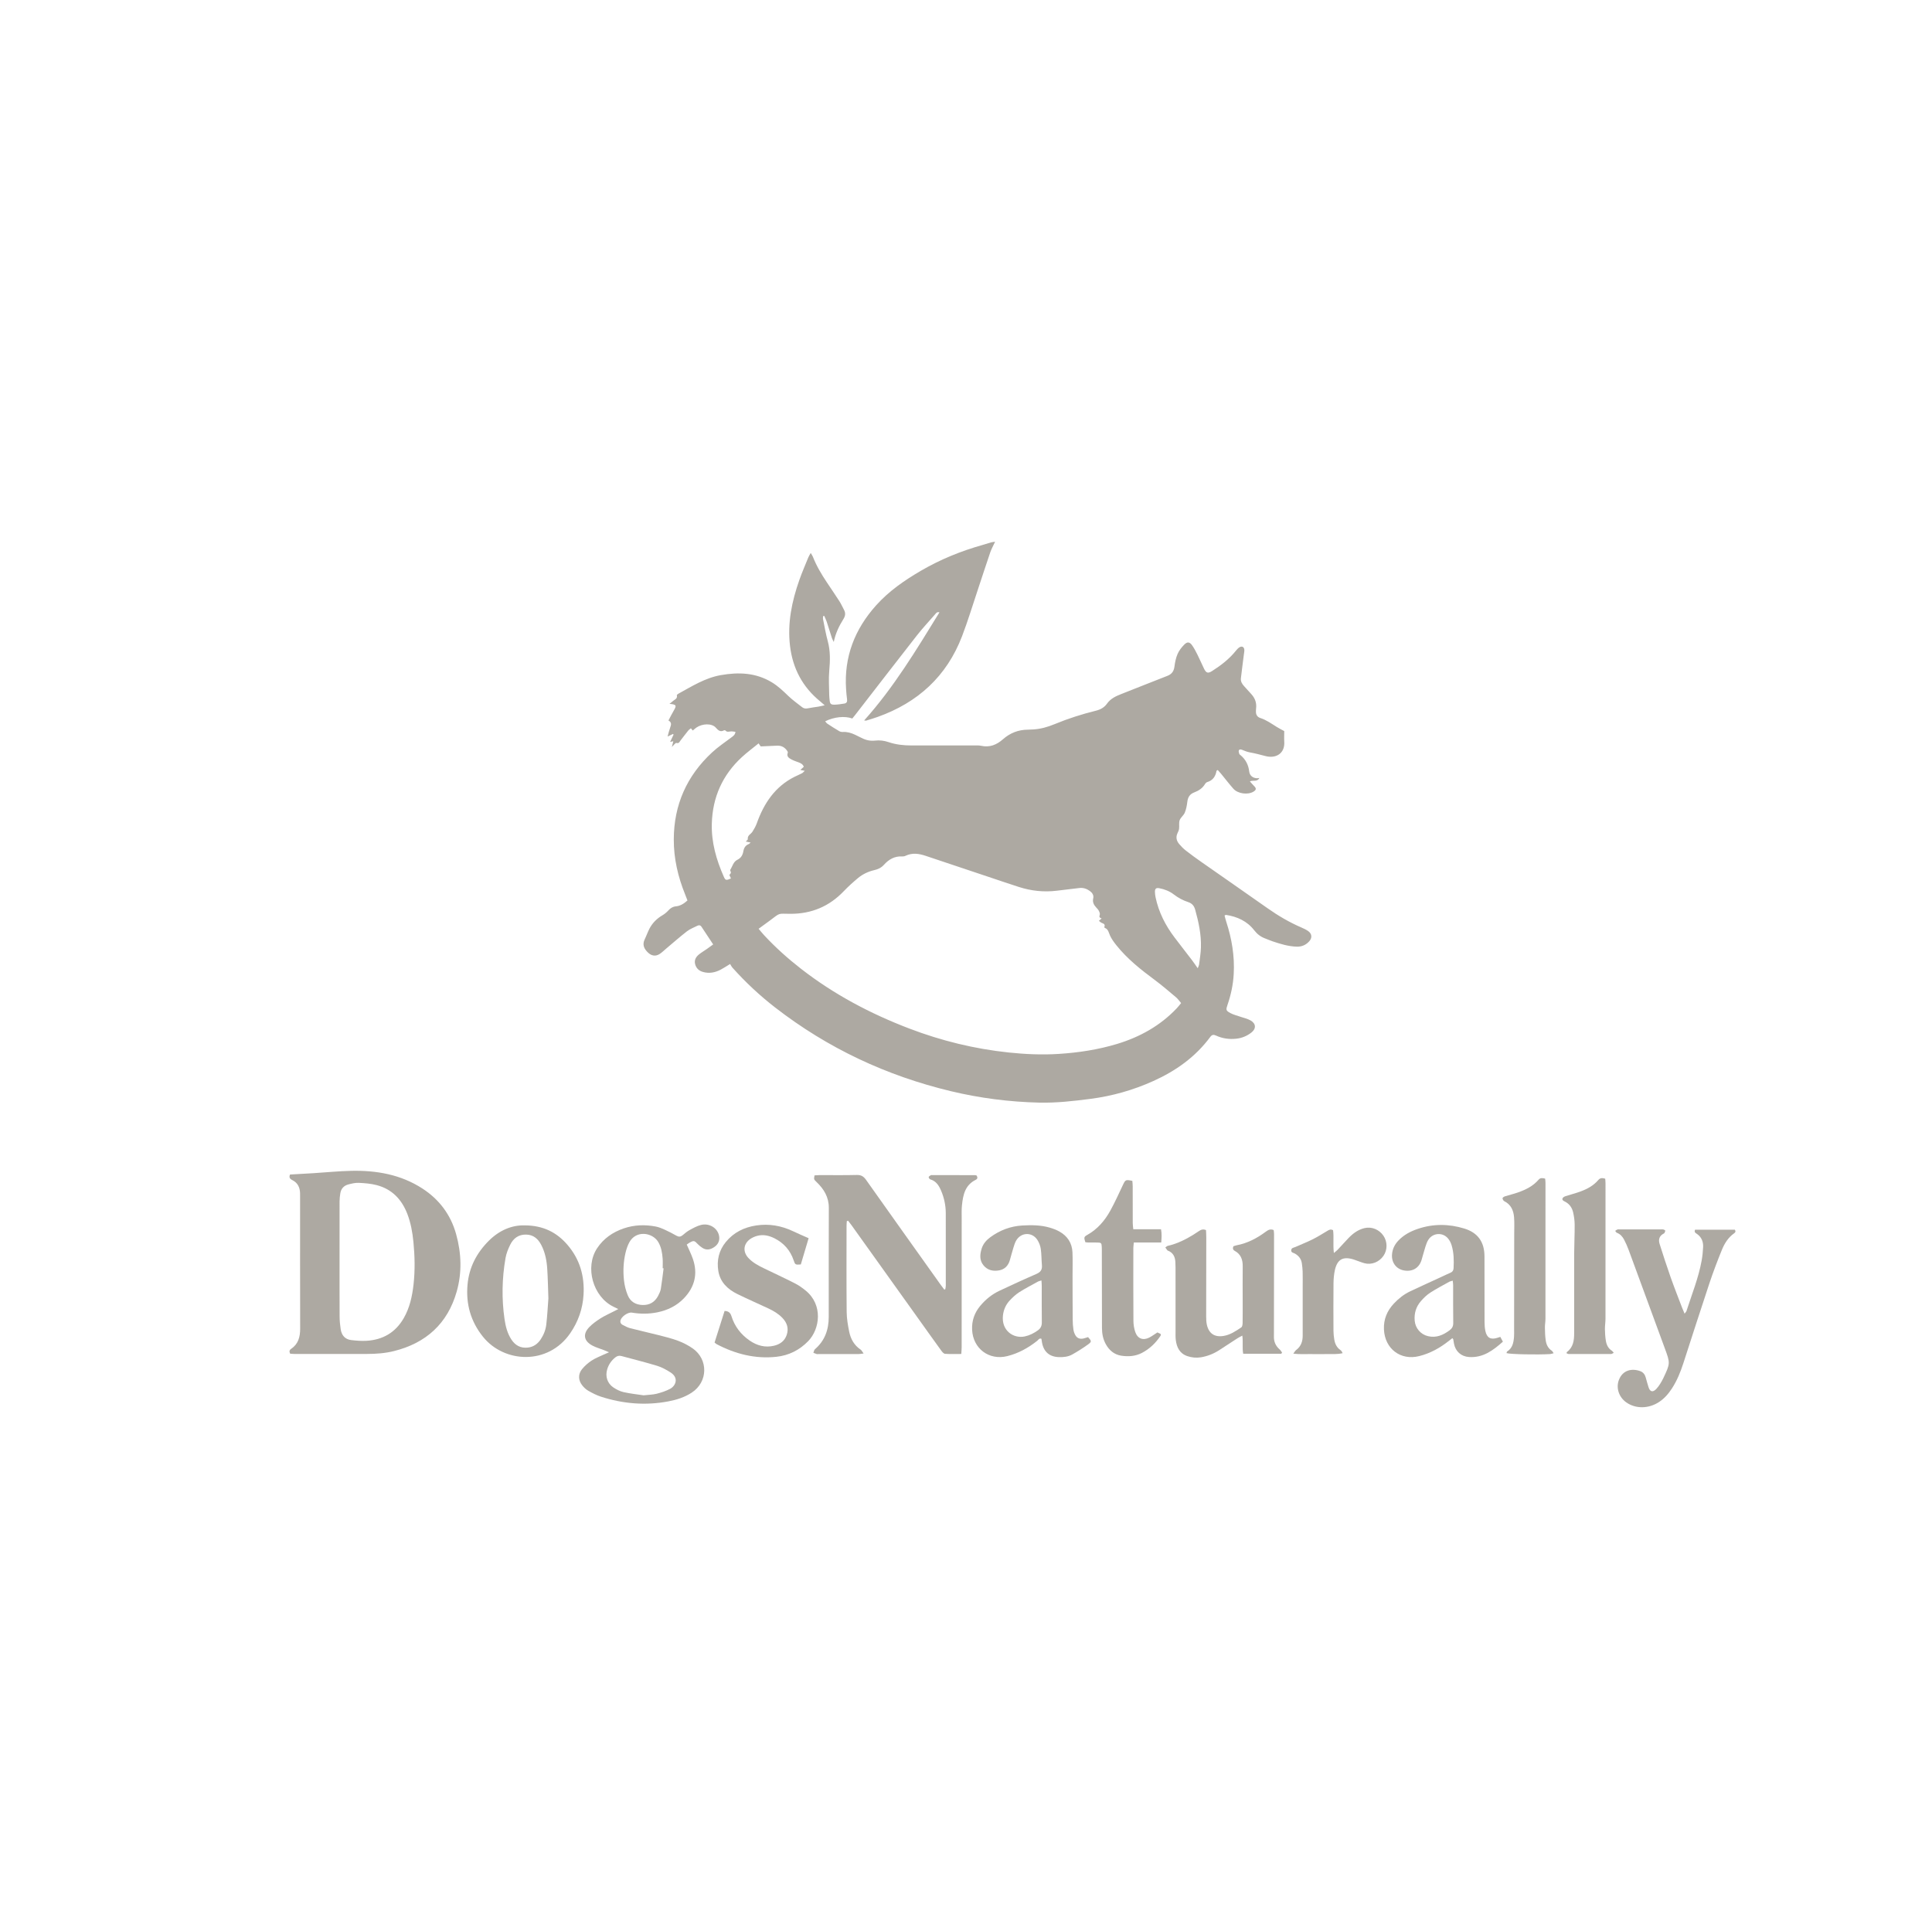 <?xml version="1.0" encoding="utf-8"?>
<!-- Generator: Adobe Illustrator 16.0.0, SVG Export Plug-In . SVG Version: 6.00 Build 0)  -->
<!DOCTYPE svg PUBLIC "-//W3C//DTD SVG 1.1//EN" "http://www.w3.org/Graphics/SVG/1.1/DTD/svg11.dtd">
<svg version="1.1" id="Layer_1" xmlns="http://www.w3.org/2000/svg" xmlns:xlink="http://www.w3.org/1999/xlink" x="0px" y="0px"
	 width="240px" height="239px" viewBox="0 0 240 239" enable-background="new 0 0 240 239" xml:space="preserve">
<g>
	<path fill="#ADA9A2" d="M36.029,145.924c0.997-0.058,1.956-0.107,2.915-0.167c1.56-0.1,3.12-0.256,4.68-0.292
		c3.141-0.069,6.154,0.453,8.848,2.198c2.104,1.365,3.52,3.257,4.192,5.679c0.658,2.365,0.739,4.771,0.067,7.132
		c-1.131,3.974-3.81,6.396-7.798,7.386c-1.093,0.273-2.216,0.354-3.341,0.355c-3.008,0.007-6.018,0.003-9.026,0.001
		c-0.176,0-0.355-0.018-0.516-0.028c-0.142-0.261-0.106-0.454,0.112-0.602c0.894-0.604,1.126-1.482,1.124-2.51
		c-0.016-5.456-0.008-10.911-0.008-16.367c0-0.162,0.002-0.321-0.003-0.481c-0.023-0.716-0.307-1.289-0.966-1.613
		C36,146.462,35.879,146.277,36.029,145.924z M42.181,156.479c0,2.366-0.006,4.734,0.007,7.101c0.002,0.52,0.056,1.042,0.132,1.556
		c0.111,0.753,0.529,1.266,1.311,1.357c0.613,0.072,1.239,0.122,1.855,0.091c2.05-0.108,3.638-1.018,4.671-2.822
		c0.743-1.296,1.051-2.72,1.215-4.187c0.196-1.762,0.156-3.525-0.016-5.285c-0.117-1.179-0.324-2.345-0.75-3.458
		c-0.697-1.814-1.914-3.104-3.833-3.596c-0.712-0.184-1.462-0.243-2.198-0.278c-0.43-0.022-0.876,0.087-1.301,0.196
		c-0.55,0.143-0.901,0.518-0.996,1.086c-0.056,0.336-0.095,0.677-0.096,1.017C42.178,151.664,42.181,154.072,42.181,156.479z"/>
	<path fill="#ADA9A2" d="M105.195,151.721c-0.011,0.192-0.033,0.384-0.033,0.576c-0.002,3.57-0.021,7.144,0.015,10.714
		c0.008,0.813,0.151,1.637,0.312,2.438c0.185,0.907,0.617,1.688,1.419,2.228c0.128,0.084,0.201,0.253,0.373,0.482
		c-0.303,0.033-0.472,0.072-0.639,0.072c-1.688,0.006-3.372,0.003-5.057,0.003c-0.041,0-0.084,0.011-0.123-0.003
		c-0.141-0.047-0.281-0.102-0.422-0.153c0.064-0.154,0.086-0.357,0.2-0.454c1.231-1.062,1.708-2.436,1.708-4.014
		c0.002-4.517-0.008-9.031,0.011-13.547c0.005-1.331-0.61-2.334-1.527-3.21c-0.345-0.329-0.337-0.335-0.249-0.823
		c0.198-0.012,0.416-0.031,0.632-0.034c1.544-0.002,3.09,0.025,4.634-0.016c0.529-0.012,0.833,0.183,1.13,0.599
		c3.069,4.34,6.158,8.668,9.242,12.998c0.156,0.22,0.322,0.432,0.483,0.646c0.041-0.016,0.082-0.028,0.121-0.044
		c0.024-0.146,0.065-0.295,0.065-0.443c0.003-3.007,0.008-6.02-0.002-9.029c-0.006-0.973-0.209-1.911-0.594-2.806
		c-0.27-0.626-0.619-1.17-1.333-1.374c-0.091-0.029-0.212-0.204-0.196-0.291c0.016-0.09,0.175-0.162,0.279-0.232
		c0.027-0.02,0.075-0.009,0.117-0.009c1.783,0.002,3.57,0.005,5.356,0.009c0.059,0,0.117,0.023,0.198,0.041
		c0.125,0.206,0.163,0.406-0.107,0.538c-1.324,0.648-1.579,1.884-1.71,3.169c-0.058,0.537-0.033,1.083-0.033,1.623
		c-0.002,5.339-0.001,10.676-0.004,16.014c0,0.254-0.028,0.508-0.047,0.831c-0.707,0-1.364,0.028-2.019-0.02
		c-0.168-0.012-0.354-0.238-0.476-0.408c-1.025-1.412-2.036-2.835-3.05-4.255c-2.698-3.771-5.391-7.541-8.088-11.312
		c-0.138-0.19-0.285-0.372-0.43-0.561C105.302,151.688,105.25,151.705,105.195,151.721z"/>
	<path fill="#ADA9A2" d="M76.805,162.641c-0.252-0.123-0.427-0.209-0.602-0.295c-2.548-1.241-3.581-4.908-2.029-7.261
		c0.804-1.218,1.95-2.003,3.317-2.47c1.304-0.44,2.639-0.487,3.979-0.227c0.388,0.075,0.765,0.237,1.13,0.401
		c0.489,0.225,0.973,0.475,1.442,0.743c0.287,0.162,0.511,0.139,0.761-0.071c0.273-0.233,0.555-0.471,0.869-0.641
		c0.454-0.247,0.921-0.51,1.415-0.632c1.047-0.26,2.074,0.405,2.244,1.378c0.099,0.575-0.12,1.033-0.583,1.357
		c-0.474,0.331-0.988,0.455-1.514,0.1c-0.197-0.135-0.394-0.282-0.556-0.456c-0.415-0.442-0.49-0.469-1.018-0.177
		c-0.117,0.066-0.224,0.151-0.348,0.237c0.265,0.611,0.554,1.184,0.763,1.786c0.633,1.846,0.227,3.481-1.108,4.88
		c-0.899,0.941-2.031,1.491-3.3,1.75c-1.05,0.214-2.109,0.218-3.168,0.039c-0.485-0.081-1.312,0.487-1.419,0.973
		c-0.057,0.257,0.056,0.443,0.267,0.55c0.302,0.157,0.607,0.325,0.931,0.41c1.164,0.302,2.34,0.558,3.503,0.855
		c0.834,0.214,1.677,0.417,2.479,0.72c0.632,0.237,1.25,0.561,1.803,0.946c1.927,1.356,1.906,4.149-0.131,5.484
		c-0.895,0.586-1.88,0.895-2.91,1.089c-2.839,0.539-5.633,0.299-8.371-0.585c-0.548-0.178-1.072-0.451-1.574-0.736
		c-0.288-0.164-0.547-0.413-0.755-0.677c-0.492-0.623-0.524-1.378-0.026-1.998c0.333-0.414,0.753-0.779,1.197-1.073
		c0.464-0.307,0.999-0.505,1.507-0.748c0.173-0.082,0.352-0.152,0.655-0.284c-0.299-0.127-0.471-0.206-0.645-0.273
		c-0.468-0.183-0.957-0.315-1.397-0.548c-1.099-0.568-1.253-1.45-0.391-2.327c0.403-0.411,0.886-0.753,1.373-1.065
		c0.506-0.319,1.062-0.563,1.594-0.84C76.373,162.867,76.546,162.776,76.805,162.641z M82.436,157.58
		c-0.039-0.004-0.075-0.007-0.114-0.012c0-0.399,0.025-0.804-0.006-1.2c-0.055-0.72-0.169-1.427-0.552-2.068
		c-0.696-1.169-2.77-1.525-3.611,0.092c-0.198,0.386-0.343,0.812-0.444,1.237c-0.266,1.119-0.319,2.265-0.201,3.402
		c0.066,0.646,0.23,1.307,0.478,1.905c0.323,0.786,0.985,1.18,1.852,1.199c0.868,0.02,1.502-0.365,1.907-1.12
		c0.149-0.279,0.292-0.581,0.346-0.89C82.229,159.281,82.323,158.429,82.436,157.58z M79.951,173.356
		c0.628-0.071,1.136-0.075,1.617-0.195c0.575-0.146,1.156-0.334,1.679-0.613c0.706-0.378,1.095-1.366,0.06-2.029
		c-0.519-0.331-1.074-0.643-1.658-0.823c-1.472-0.449-2.966-0.816-4.45-1.221c-0.298-0.082-0.549-0.008-0.782,0.184
		c-0.479,0.39-0.815,0.882-0.99,1.473c-0.256,0.856,0.011,1.726,0.749,2.232c0.389,0.263,0.84,0.495,1.294,0.597
		C78.323,173.151,79.201,173.241,79.951,173.356z"/>
	<path fill="#ADA9A2" d="M186.375,166.095c0.114,0.214,0.206,0.383,0.32,0.596c-1.226,1.093-2.478,2.026-4.217,1.906
		c-0.973-0.067-1.68-0.701-1.86-1.668c-0.033-0.177-0.057-0.355-0.09-0.533c-0.008-0.032-0.048-0.061-0.11-0.142
		c-0.133,0.101-0.269,0.199-0.398,0.307c-1.108,0.889-2.329,1.572-3.711,1.92c-2.33,0.589-4.282-0.911-4.39-3.308
		c-0.056-1.268,0.389-2.314,1.233-3.219c0.582-0.617,1.24-1.146,2.01-1.51c1.287-0.61,2.586-1.197,3.878-1.794
		c0.38-0.178,0.76-0.36,1.148-0.527c0.251-0.106,0.367-0.289,0.381-0.555c0.049-0.968,0.037-1.929-0.246-2.864
		c-0.09-0.298-0.246-0.603-0.446-0.84c-0.659-0.783-1.865-0.709-2.428,0.144c-0.174,0.264-0.281,0.577-0.377,0.879
		c-0.18,0.553-0.315,1.119-0.487,1.675c-0.304,0.977-1.122,1.459-2.154,1.283c-0.955-0.162-1.564-0.936-1.513-1.94
		c0.039-0.688,0.318-1.275,0.793-1.774c0.666-0.705,1.501-1.144,2.399-1.45c1.919-0.653,3.867-0.638,5.795-0.045
		c1.697,0.521,2.501,1.684,2.503,3.468c0.006,2.708-0.002,5.416,0.008,8.126c0,0.378,0.025,0.766,0.104,1.135
		c0.187,0.859,0.666,1.113,1.499,0.845C186.111,166.18,186.203,166.149,186.375,166.095z M180.465,159.112
		c-0.185,0.057-0.323,0.076-0.44,0.141c-0.787,0.438-1.588,0.855-2.345,1.344c-0.433,0.279-0.816,0.651-1.157,1.04
		c-0.608,0.693-0.867,1.521-0.785,2.45c0.082,0.932,0.738,1.701,1.646,1.918c1.03,0.245,1.883-0.129,2.687-0.726
		c0.312-0.235,0.461-0.5,0.456-0.911c-0.025-1.564-0.008-3.128-0.013-4.693C180.513,159.503,180.484,159.331,180.465,159.112z"/>
	<path fill="#ADA9A2" d="M159.164,168.192c-1.558,0-3.114,0-4.729,0c-0.14-0.716,0.005-1.44-0.109-2.253
		c-0.237,0.128-0.427,0.215-0.599,0.326c-0.758,0.49-1.512,0.989-2.269,1.479c-0.698,0.448-1.45,0.754-2.28,0.89
		c-0.574,0.094-1.122,0.033-1.658-0.14c-0.966-0.317-1.346-1.084-1.46-2.018c-0.045-0.357-0.028-0.721-0.028-1.082
		c-0.002-2.63-0.002-5.259-0.002-7.889c0-0.24-0.008-0.48-0.022-0.723c-0.035-0.651-0.292-1.159-0.938-1.408
		c-0.02-0.007-0.042-0.014-0.052-0.027c-0.086-0.122-0.171-0.239-0.256-0.359c0.106-0.074,0.206-0.185,0.32-0.208
		c0.854-0.186,1.644-0.528,2.405-0.937c0.492-0.266,0.971-0.563,1.432-0.882c0.269-0.185,0.524-0.284,0.896-0.133
		c0.014,0.291,0.034,0.605,0.033,0.918c-0.003,3.271-0.012,6.544-0.012,9.816c0,0.339,0.012,0.687,0.083,1.015
		c0.245,1.101,0.96,1.583,2.076,1.401c0.835-0.137,1.524-0.604,2.204-1.063c0.122-0.082,0.16-0.354,0.164-0.537
		c0.016-0.922,0.008-1.847,0.008-2.769c0-1.426-0.015-2.852,0.005-4.274c0.011-0.829-0.227-1.505-0.983-1.921
		c-0.245-0.134-0.276-0.312-0.177-0.577c0.125-0.038,0.254-0.091,0.389-0.118c1.351-0.253,2.532-0.873,3.625-1.683
		c0.284-0.208,0.563-0.392,0.993-0.21c0.015,0.142,0.045,0.313,0.045,0.486c-0.003,4.094-0.008,8.189-0.014,12.283
		c0,0.14,0.003,0.281-0.002,0.421c-0.025,0.665,0.214,1.21,0.72,1.647c0.119,0.103,0.195,0.254,0.294,0.383
		C159.234,168.098,159.199,168.147,159.164,168.192z"/>
	<path fill="#ADA9A2" d="M135.163,166.125c0.441,0.492,0.469,0.568-0.003,0.91c-0.631,0.456-1.292,0.873-1.972,1.254
		c-0.495,0.276-1.063,0.337-1.633,0.321c-1.181-0.031-1.907-0.655-2.114-1.82c-0.027-0.154-0.047-0.312-0.072-0.461
		c-0.281-0.101-0.374,0.135-0.518,0.249c-1.111,0.882-2.33,1.56-3.714,1.906c-2.279,0.57-4.271-0.938-4.379-3.275
		c-0.049-1.116,0.29-2.094,0.994-2.948c0.673-0.814,1.483-1.47,2.443-1.915c1.508-0.702,3.015-1.408,4.541-2.065
		c0.529-0.225,0.745-0.535,0.694-1.093c-0.061-0.679-0.045-1.364-0.142-2.034c-0.058-0.384-0.213-0.784-0.424-1.111
		c-0.655-1.007-2.03-0.954-2.633,0.086c-0.156,0.274-0.251,0.587-0.345,0.894c-0.161,0.517-0.294,1.039-0.445,1.56
		c-0.198,0.673-0.636,1.124-1.328,1.25c-0.753,0.136-1.452-0.016-1.956-0.646c-0.503-0.63-0.43-1.352-0.211-2.062
		c0.183-0.595,0.583-1.05,1.078-1.413c1.177-0.862,2.491-1.365,3.951-1.453c1.144-0.066,2.289-0.064,3.401,0.256
		c0.421,0.121,0.844,0.279,1.223,0.49c1.002,0.556,1.571,1.427,1.626,2.575c0.043,0.96,0.008,1.924,0.011,2.888
		c0.005,1.824,0.003,3.649,0.019,5.478c0.001,0.417,0.028,0.843,0.091,1.256c0.038,0.252,0.133,0.509,0.264,0.724
		c0.229,0.37,0.604,0.475,1.051,0.352C134.833,166.227,135.004,166.174,135.163,166.125z M129.373,159.085
		c-0.206,0.064-0.327,0.082-0.425,0.137c-0.788,0.437-1.591,0.85-2.352,1.335c-0.432,0.279-0.817,0.645-1.172,1.023
		c-0.475,0.51-0.751,1.138-0.833,1.834c-0.22,1.899,1.303,2.922,2.703,2.627c0.607-0.128,1.124-0.397,1.622-0.748
		c0.359-0.252,0.51-0.563,0.503-1.015c-0.023-1.502-0.006-3.009-0.01-4.512C129.41,159.571,129.389,159.373,129.373,159.085z"/>
	<path fill="#ADA9A2" d="M65.165,152.241c2.312,0.007,3.991,0.864,5.331,2.424c1.531,1.784,2.132,3.878,1.994,6.196
		c-0.103,1.741-0.657,3.328-1.648,4.773c-2.743,4.008-8.216,3.74-10.862,0.425c-1.52-1.906-2.117-4.058-1.9-6.465
		c0.194-2.157,1.143-3.949,2.657-5.455C62.019,152.866,63.564,152.199,65.165,152.241z M68.123,161.316
		c-0.046-1.261-0.063-2.444-0.14-3.625c-0.065-1.045-0.253-2.074-0.747-3.019c-0.394-0.753-0.963-1.27-1.879-1.285
		c-0.935-0.019-1.577,0.456-1.968,1.244c-0.266,0.531-0.496,1.109-0.595,1.692c-0.433,2.506-0.483,5.032-0.122,7.551
		c0.13,0.896,0.348,1.775,0.854,2.548c0.48,0.737,1.152,1.1,2.041,1.003c0.707-0.078,1.229-0.456,1.613-1.039
		c0.372-0.562,0.611-1.187,0.685-1.847C67.99,163.446,68.045,162.341,68.123,161.316z"/>
	<path fill="#ADA9A2" d="M210.563,152.78c1.656,0,3.312,0,4.947,0c0.131,0.206,0.073,0.333-0.081,0.44
		c-0.735,0.517-1.197,1.252-1.525,2.053c-0.559,1.37-1.085,2.758-1.555,4.164c-1.103,3.31-2.164,6.63-3.241,9.947
		c-0.354,1.09-0.784,2.146-1.411,3.115c-0.431,0.662-0.938,1.253-1.605,1.688c-1.297,0.853-2.911,0.865-4.074,0.043
		c-0.897-0.634-1.291-1.77-0.921-2.761c0.467-1.253,1.61-1.497,2.656-1.118c0.361,0.13,0.583,0.413,0.685,0.787
		c0.112,0.405,0.221,0.812,0.35,1.213c0.188,0.584,0.532,0.662,0.962,0.216c0.18-0.188,0.333-0.403,0.473-0.623
		c0.15-0.234,0.286-0.482,0.409-0.736c0.864-1.834,0.861-1.834,0.159-3.741c-1.494-4.063-2.982-8.129-4.48-12.192
		c-0.16-0.43-0.345-0.856-0.56-1.261c-0.197-0.376-0.474-0.692-0.897-0.852c-0.085-0.031-0.14-0.153-0.208-0.237
		c0.09-0.059,0.175-0.138,0.273-0.172c0.09-0.029,0.197-0.011,0.299-0.011c1.705,0,3.411-0.001,5.116,0
		c0.1,0,0.205-0.015,0.301,0.011c0.086,0.026,0.224,0.089,0.227,0.142c0.008,0.101-0.062,0.21-0.109,0.31
		c-0.016,0.03-0.065,0.043-0.1,0.065c-0.534,0.281-0.657,0.745-0.49,1.277c0.437,1.373,0.878,2.749,1.358,4.107
		c0.454,1.286,0.956,2.554,1.44,3.827c0.083,0.221,0.184,0.436,0.306,0.73c0.115-0.158,0.205-0.237,0.236-0.334
		c0.668-2.078,1.496-4.108,1.885-6.271c0.098-0.548,0.154-1.111,0.181-1.669c0.03-0.681-0.206-1.257-0.795-1.653
		C210.621,153.188,210.446,153.101,210.563,152.78z"/>
	<path fill="#ADA9A2" d="M100.45,153.836c-0.341,1.14-0.656,2.209-0.969,3.26c-0.676,0.054-0.703,0.042-0.886-0.499
		c-0.416-1.241-1.217-2.158-2.379-2.745c-0.677-0.342-1.401-0.51-2.155-0.308c-0.305,0.082-0.61,0.214-0.867,0.394
		c-0.849,0.598-0.941,1.574-0.238,2.34c0.54,0.585,1.23,0.954,1.94,1.297c1.28,0.62,2.576,1.22,3.844,1.866
		c0.477,0.242,0.926,0.561,1.343,0.902c2.182,1.778,1.769,4.772,0.324,6.272c-1.092,1.129-2.423,1.791-3.967,1.956
		c-2.634,0.281-5.096-0.349-7.423-1.574c-0.067-0.035-0.122-0.098-0.25-0.199c0.412-1.297,0.825-2.604,1.244-3.924
		c0.498,0.017,0.723,0.231,0.855,0.654c0.396,1.269,1.174,2.279,2.267,3.029c0.91,0.626,1.918,0.902,3.024,0.637
		c0.749-0.181,1.317-0.586,1.573-1.346c0.267-0.807,0.043-1.5-0.527-2.099c-0.493-0.518-1.093-0.879-1.734-1.178
		c-1.291-0.603-2.595-1.176-3.872-1.799c-1.208-0.593-2.133-1.475-2.363-2.856c-0.219-1.321,0.069-2.561,0.937-3.617
		c0.978-1.187,2.264-1.82,3.77-2.047c1.599-0.24,3.111,0.026,4.565,0.712C99.121,153.259,99.747,153.523,100.45,153.836z"/>
	<path fill="#ADA9A2" d="M144.254,154.369c-1.154,0-2.249,0-3.406,0c-0.023,0.276-0.06,0.488-0.06,0.698
		c-0.003,3.009-0.012,6.018,0.011,9.025c0.002,0.473,0.079,0.968,0.234,1.411c0.288,0.821,0.965,1.069,1.734,0.678
		c0.338-0.172,0.642-0.405,1.008-0.64c0.112,0.055,0.269,0.129,0.421,0.202c-0.008,0.094,0.006,0.164-0.021,0.206
		c-0.599,0.899-1.353,1.632-2.317,2.136c-0.819,0.425-1.699,0.485-2.582,0.346c-0.863-0.14-1.486-0.663-1.907-1.426
		c-0.349-0.631-0.478-1.309-0.478-2.024c-0.001-3.109-0.009-6.218-0.017-9.328c0-0.239,0.005-0.479-0.008-0.722
		c-0.026-0.508-0.065-0.545-0.563-0.559c-0.38-0.009-0.759,0-1.142-0.006c-0.115,0-0.233-0.022-0.337-0.033
		c-0.188-0.595-0.178-0.67,0.247-0.91c1.265-0.712,2.175-1.773,2.861-3.019c0.569-1.034,1.054-2.116,1.562-3.186
		c0.313-0.656,0.337-0.678,1.17-0.506c0.015,0.214,0.045,0.446,0.045,0.678c0.004,1.524,0,3.049,0.005,4.573
		c0.001,0.233,0.04,0.468,0.067,0.763c1.163,0,2.279,0,3.445,0C144.334,153.275,144.301,153.766,144.254,154.369z"/>
	<path fill="#ADA9A2" d="M194.61,168.138c0.014-0.108,0.008-0.14,0.019-0.147c0.804-0.59,0.921-1.447,0.918-2.355
		c0-3.31-0.005-6.622,0.003-9.932c0.005-1.184,0.07-2.365,0.06-3.549c-0.002-0.517-0.078-1.041-0.194-1.544
		c-0.137-0.586-0.473-1.057-1.036-1.333c-0.17-0.082-0.36-0.186-0.274-0.396c0.05-0.117,0.214-0.217,0.349-0.261
		c0.627-0.207,1.271-0.362,1.891-0.594c0.835-0.309,1.613-0.729,2.2-1.42c0.239-0.284,0.503-0.271,0.861-0.163
		c0.013,0.189,0.035,0.383,0.035,0.578c0.003,5.6,0.006,11.201-0.002,16.799c0,0.439-0.077,0.881-0.071,1.319
		c0.008,0.479,0.039,0.963,0.115,1.437c0.083,0.503,0.292,0.958,0.756,1.245c0.077,0.048,0.127,0.14,0.226,0.257
		c-0.145,0.066-0.241,0.147-0.339,0.147c-1.746,0.009-3.49,0.006-5.238,0.001C194.799,168.226,194.71,168.172,194.61,168.138z"/>
	<path fill="#ADA9A2" d="M192.999,168.125c-0.186,0.047-0.312,0.098-0.439,0.106c-1.602,0.099-4.954,0.027-5.413-0.117
		c0.023-0.069,0.026-0.169,0.073-0.2c0.677-0.427,0.802-1.114,0.858-1.826c0.023-0.3,0.01-0.601,0.01-0.902
		c0.006-3.972,0.011-7.939,0.014-11.91c0-0.681,0.036-1.362-0.019-2.037c-0.067-0.855-0.386-1.591-1.221-2.005
		c-0.109-0.055-0.206-0.237-0.211-0.365c-0.005-0.074,0.172-0.194,0.287-0.231c0.532-0.169,1.082-0.294,1.608-0.48
		c0.974-0.342,1.892-0.785,2.581-1.59c0.223-0.262,0.489-0.215,0.818-0.135c0.015,0.17,0.041,0.345,0.041,0.519
		c0.003,5.634,0.003,11.27-0.003,16.903c0,0.36-0.073,0.722-0.067,1.081c0.008,0.52,0.023,1.041,0.094,1.554
		c0.071,0.528,0.273,1.006,0.751,1.319C192.847,167.863,192.895,167.98,192.999,168.125z"/>
	<path fill="#ADA9A2" d="M165.6,152.841c0.118,0.87-0.028,1.793,0.099,2.834c0.23-0.197,0.368-0.295,0.48-0.415
		c0.455-0.482,0.893-0.98,1.354-1.458c0.549-0.569,1.175-1.029,1.967-1.219c0.887-0.213,1.82,0.161,2.357,0.949
		c0.507,0.744,0.51,1.758,0.003,2.494c-0.531,0.773-1.482,1.157-2.368,0.918c-0.443-0.122-0.868-0.312-1.307-0.453
		c-1.349-0.436-2.078-0.033-2.371,1.351c-0.11,0.526-0.156,1.074-0.161,1.611c-0.019,1.968-0.013,3.934-0.004,5.899
		c0.003,0.361,0.044,0.723,0.102,1.08c0.085,0.529,0.309,0.988,0.771,1.309c0.112,0.08,0.193,0.205,0.259,0.381
		c-0.673,0.156-1.328,0.101-1.976,0.109c-0.683,0.011-1.363,0.011-2.046,0c-0.649-0.008-1.307,0.045-2.1-0.052
		c0.175-0.232,0.242-0.37,0.352-0.451c0.605-0.45,0.814-1.07,0.814-1.789c0-2.047,0-4.095,0-6.142c0-0.603,0.01-1.205-0.006-1.808
		c-0.009-0.34-0.052-0.679-0.097-1.016c-0.074-0.56-0.386-0.954-0.868-1.229c-0.18-0.102-0.467-0.104-0.454-0.404
		c0.012-0.325,0.321-0.321,0.524-0.416c0.694-0.314,1.408-0.585,2.089-0.925c0.626-0.31,1.224-0.681,1.823-1.043
		C165.062,152.821,165.269,152.665,165.6,152.841z"/>
	<path fill="#ADA9A2" d="M123.615,67.305c-0.236,0.513-0.458,0.898-0.599,1.311c-0.532,1.556-1.035,3.12-1.556,4.679
		c-0.643,1.92-1.228,3.863-1.951,5.751c-1.906,4.978-5.49,8.242-10.473,10.022c-0.471,0.168-0.954,0.311-1.431,0.46
		c-0.051,0.017-0.113-0.008-0.256-0.021c3.687-4.107,6.479-8.762,9.354-13.429c-0.324-0.086-0.426,0.112-0.541,0.246
		c-0.767,0.875-1.561,1.73-2.278,2.645c-2.561,3.271-5.096,6.563-7.641,9.846c-0.12,0.156-0.249,0.307-0.366,0.453
		c-0.94-0.339-2.25-0.204-3.371,0.348c0.094,0.105,0.164,0.225,0.269,0.294c0.485,0.321,0.976,0.634,1.476,0.929
		c0.128,0.076,0.306,0.111,0.454,0.103c0.54-0.032,1.03,0.116,1.509,0.341c0.271,0.13,0.544,0.258,0.81,0.396
		c0.531,0.278,1.087,0.403,1.687,0.333c0.565-0.065,1.118,0.004,1.66,0.188c0.923,0.312,1.877,0.417,2.845,0.417
		c2.587,0.001,5.178-0.001,7.767,0c0.301,0,0.612-0.022,0.899,0.042c1.062,0.232,1.925-0.12,2.707-0.812
		c0.874-0.771,1.898-1.181,3.075-1.191c0.222-0.001,0.44-0.017,0.662-0.028c0.934-0.051,1.817-0.3,2.673-0.656
		c1.672-0.693,3.391-1.241,5.144-1.675c0.571-0.142,1.038-0.398,1.382-0.886c0.438-0.617,1.09-0.918,1.771-1.185
		c1.908-0.742,3.8-1.516,5.709-2.251c0.556-0.214,0.812-0.572,0.89-1.155c0.067-0.531,0.175-1.078,0.386-1.565
		c0.186-0.429,0.495-0.825,0.827-1.162c0.386-0.394,0.681-0.35,0.992,0.098c0.251,0.361,0.457,0.753,0.653,1.147
		c0.286,0.576,0.537,1.167,0.818,1.744c0.269,0.544,0.488,0.613,0.996,0.291c1.104-0.702,2.137-1.494,2.963-2.528
		c0.124-0.154,0.264-0.311,0.427-0.417c0.323-0.204,0.603-0.055,0.619,0.326c0.008,0.196-0.036,0.396-0.062,0.594
		c-0.121,0.975-0.253,1.947-0.365,2.923c-0.043,0.385,0.136,0.697,0.394,0.974c0.313,0.338,0.621,0.681,0.929,1.025
		c0.454,0.507,0.65,1.098,0.561,1.777c-0.016,0.12-0.013,0.242-0.016,0.362c-0.007,0.387,0.178,0.68,0.532,0.793
		c0.759,0.244,1.392,0.702,2.055,1.115c0.321,0.2,0.663,0.367,0.929,0.513c0,0.471-0.024,0.887,0.003,1.298
		c0.106,1.49-1.038,2.149-2.334,1.807c-0.66-0.175-1.313-0.345-1.983-0.464c-0.312-0.058-0.612-0.189-0.909-0.307
		c-0.167-0.066-0.345-0.094-0.417,0.075c-0.05,0.114,0.016,0.289,0.057,0.427c0.021,0.068,0.106,0.118,0.167,0.168
		c0.629,0.531,0.973,1.206,1.067,2.022c0.06,0.498,0.429,0.805,0.945,0.834c0.09,0.005,0.181-0.018,0.32-0.033
		c-0.272,0.518-0.752,0.243-1.186,0.418c0.197,0.222,0.354,0.412,0.528,0.584c0.296,0.292,0.279,0.477-0.075,0.696
		c-0.698,0.426-1.946,0.269-2.501-0.361c-0.531-0.601-1.019-1.24-1.53-1.861c-0.134-0.162-0.278-0.315-0.414-0.468
		c-0.092,0.062-0.146,0.082-0.15,0.107c-0.12,0.687-0.454,1.188-1.154,1.396c-0.104,0.031-0.211,0.133-0.269,0.23
		c-0.308,0.539-0.806,0.847-1.351,1.055c-0.565,0.216-0.786,0.609-0.854,1.179c-0.055,0.454-0.142,0.918-0.316,1.338
		c-0.141,0.339-0.506,0.588-0.633,0.93c-0.117,0.322-0.029,0.713-0.074,1.068c-0.024,0.194-0.12,0.381-0.203,0.563
		c-0.227,0.5-0.112,0.952,0.223,1.343c0.247,0.289,0.517,0.566,0.815,0.798c0.632,0.494,1.28,0.967,1.94,1.426
		c2.743,1.922,5.5,3.831,8.238,5.76c1.317,0.927,2.698,1.736,4.178,2.375c0.294,0.128,0.59,0.264,0.849,0.449
		c0.459,0.326,0.514,0.824,0.143,1.252c-0.404,0.461-0.927,0.696-1.547,0.681c-1.056-0.027-2.051-0.334-3.041-0.668
		c-0.305-0.102-0.594-0.238-0.896-0.349c-0.56-0.204-0.995-0.538-1.369-1.021c-0.879-1.136-2.107-1.694-3.505-1.908
		c-0.034-0.005-0.072,0.028-0.175,0.076c0.067,0.248,0.125,0.514,0.21,0.769c0.692,2.118,1.054,4.281,0.927,6.515
		c-0.073,1.312-0.345,2.581-0.771,3.817c-0.209,0.613-0.206,0.715,0.348,1.016c0.396,0.216,0.854,0.317,1.286,0.471
		c0.413,0.146,0.856,0.235,1.23,0.449c0.685,0.389,0.719,1.026,0.1,1.507c-0.547,0.424-1.175,0.688-1.872,0.762
		c-0.876,0.096-1.724-0.023-2.525-0.392c-0.312-0.143-0.502-0.106-0.711,0.175c-1.837,2.485-4.271,4.21-7.06,5.47
		c-2.501,1.132-5.116,1.872-7.839,2.224c-2.11,0.274-4.223,0.512-6.354,0.463c-3.7-0.087-7.351-0.554-10.953-1.417
		c-8.015-1.918-15.313-5.339-21.834-10.393c-1.922-1.489-3.697-3.146-5.319-4.963c-0.119-0.135-0.194-0.307-0.285-0.449
		c-0.477,0.29-0.809,0.514-1.161,0.698c-0.695,0.366-1.428,0.511-2.209,0.291c-0.51-0.144-0.843-0.465-0.975-0.968
		c-0.134-0.508,0.101-0.908,0.482-1.213c0.312-0.25,0.661-0.454,0.989-0.683c0.243-0.169,0.48-0.347,0.77-0.556
		c-0.503-0.761-0.976-1.479-1.45-2.194c-0.135-0.205-0.319-0.227-0.524-0.121c-0.428,0.219-0.896,0.387-1.271,0.677
		c-0.887,0.687-1.727,1.432-2.588,2.153c-0.276,0.23-0.531,0.493-0.835,0.685c-0.499,0.309-0.993,0.223-1.424-0.184
		c-0.497-0.469-0.739-0.988-0.406-1.664c0.211-0.433,0.365-0.894,0.587-1.318c0.372-0.708,0.92-1.253,1.616-1.66
		c0.27-0.156,0.521-0.368,0.731-0.6c0.258-0.285,0.548-0.466,0.926-0.503c0.564-0.055,1.009-0.339,1.444-0.733
		c-0.102-0.264-0.19-0.503-0.287-0.743c-0.891-2.199-1.421-4.47-1.412-6.85c0.013-4.289,1.618-7.89,4.752-10.795
		c0.731-0.679,1.571-1.242,2.371-1.844c0.239-0.18,0.5-0.327,0.537-0.719c-0.177-0.023-0.327-0.052-0.478-0.056
		c-0.266-0.007-0.553,0.156-0.779-0.119c-0.026-0.029-0.128-0.031-0.172-0.007c-0.468,0.255-0.737-0.036-1.016-0.343
		c-0.504-0.561-1.675-0.506-2.404-0.006c-0.148,0.103-0.28,0.228-0.451,0.369c-0.067-0.08-0.135-0.161-0.233-0.278
		c-0.115,0.099-0.25,0.181-0.342,0.297c-0.329,0.406-0.64,0.825-0.962,1.237c-0.121,0.156-0.168,0.379-0.496,0.287
		c-0.118-0.033-0.336,0.287-0.566,0.497c0.063-0.251,0.113-0.447,0.182-0.711c-0.148,0.032-0.25,0.056-0.399,0.088
		c0.149-0.317,0.288-0.611,0.429-0.909c-0.022-0.028-0.044-0.056-0.067-0.083c-0.194,0.092-0.39,0.186-0.678,0.323
		c0.118-0.419,0.2-0.765,0.318-1.097c0.121-0.337,0.237-0.655-0.206-0.899c0.227-0.429,0.416-0.826,0.641-1.2
		c0.401-0.678,0.354-0.785-0.52-0.869c0.16-0.124,0.285-0.203,0.387-0.305c0.22-0.222,0.644-0.301,0.533-0.764
		c-0.011-0.048,0.122-0.149,0.205-0.196c1.685-0.925,3.318-1.962,5.262-2.302c2.215-0.39,4.355-0.307,6.343,0.9
		c0.76,0.463,1.396,1.069,2.033,1.685c0.531,0.512,1.139,0.943,1.72,1.4c0.196,0.154,0.42,0.197,0.681,0.144
		c0.451-0.093,0.91-0.143,1.364-0.219c0.214-0.036,0.425-0.089,0.756-0.162c-0.239-0.208-0.394-0.352-0.555-0.483
		c-2.197-1.785-3.419-4.104-3.751-6.9c-0.335-2.837,0.229-5.552,1.167-8.207c0.334-0.945,0.736-1.865,1.112-2.794
		c0.064-0.159,0.163-0.303,0.295-0.541c0.128,0.223,0.22,0.347,0.274,0.486c0.44,1.129,1.06,2.16,1.727,3.164
		c0.521,0.786,1.057,1.562,1.567,2.357c0.215,0.336,0.375,0.706,0.565,1.059c0.211,0.392,0.172,0.748-0.062,1.127
		c-0.531,0.854-0.983,1.749-1.21,2.865c-0.112-0.228-0.189-0.355-0.232-0.493c-0.217-0.668-0.417-1.341-0.638-2.007
		c-0.082-0.254-0.208-0.496-0.314-0.741c-0.044,0.01-0.088,0.02-0.133,0.029c-0.006,0.121-0.04,0.247-0.019,0.362
		c0.189,0.922,0.346,1.855,0.594,2.764c0.335,1.227,0.291,2.448,0.179,3.698c-0.089,0.992-0.011,1.998,0,2.998
		c0.003,0.2,0.028,0.4,0.047,0.599c0.044,0.482,0.143,0.596,0.642,0.583c0.397-0.012,0.796-0.077,1.19-0.139
		c0.294-0.047,0.376-0.243,0.335-0.531c-0.058-0.417-0.091-0.836-0.12-1.255c-0.269-4.009,1.072-7.447,3.725-10.409
		c1.6-1.784,3.545-3.126,5.602-4.323c2.406-1.401,4.965-2.438,7.641-3.191c0.348-0.098,0.689-0.216,1.033-0.313
		C123.227,67.354,123.363,67.346,123.615,67.305z M94.238,115.393c0.258,0.304,0.467,0.568,0.696,0.813
		c1.408,1.518,2.949,2.894,4.582,4.165c4.089,3.179,8.611,5.571,13.438,7.414c3.991,1.525,8.11,2.532,12.354,2.978
		c2.054,0.215,4.115,0.309,6.188,0.177c2.473-0.156,4.9-0.525,7.271-1.24c2.834-0.859,5.353-2.258,7.407-4.423
		c0.189-0.198,0.353-0.417,0.548-0.654c-0.23-0.267-0.4-0.524-0.625-0.712c-0.872-0.735-1.74-1.485-2.656-2.165
		c-1.729-1.283-3.409-2.613-4.762-4.308c-0.3-0.373-0.589-0.772-0.787-1.202c-0.167-0.363-0.204-0.78-0.641-0.952
		c-0.032-0.013-0.077-0.068-0.071-0.086c0.208-0.498-0.298-0.451-0.488-0.642c-0.054-0.052-0.114-0.096-0.183-0.152
		c0.107-0.093,0.191-0.167,0.337-0.296c-0.245-0.08-0.334-0.194-0.232-0.436c0.055-0.13-0.027-0.344-0.102-0.493
		c-0.076-0.158-0.206-0.294-0.329-0.425c-0.302-0.324-0.488-0.667-0.379-1.14c0.09-0.396-0.115-0.696-0.429-0.923
		c-0.387-0.28-0.819-0.42-1.301-0.363c-0.935,0.11-1.868,0.225-2.805,0.336c-1.598,0.194-3.163,0.027-4.69-0.464
		c-1.315-0.423-2.625-0.869-3.937-1.31c-2.548-0.85-5.094-1.696-7.639-2.556c-0.843-0.284-1.673-0.412-2.516-0.008
		c-0.121,0.06-0.273,0.087-0.408,0.08c-0.943-0.056-1.661,0.359-2.269,1.034c-0.316,0.352-0.721,0.558-1.189,0.662
		c-0.754,0.172-1.447,0.499-2.039,0.989c-0.615,0.514-1.213,1.054-1.766,1.632c-1.805,1.891-4.006,2.814-6.612,2.809
		c-1.652-0.001-1.188-0.188-2.621,0.877C95.156,114.728,94.718,115.043,94.238,115.393z M99.851,95.264
		c-0.123-0.325-0.371-0.442-0.634-0.543c-0.3-0.115-0.61-0.211-0.89-0.361c-0.32-0.169-0.646-0.37-0.466-0.84
		c0.022-0.055-0.017-0.151-0.056-0.208c-0.3-0.452-0.713-0.696-1.269-0.669c-0.68,0.032-1.357,0.062-2.038,0.092
		c-0.07-0.1-0.142-0.201-0.263-0.375c-0.722,0.589-1.432,1.112-2.077,1.707c-2.407,2.218-3.639,4.976-3.733,8.251
		c-0.067,2.342,0.565,4.518,1.497,6.626c0.193,0.441,0.302,0.458,0.881,0.196c-0.063-0.138-0.126-0.275-0.198-0.433
		c0.062-0.086,0.175-0.177,0.19-0.282c0.016-0.112-0.126-0.285-0.081-0.356c0.279-0.428,0.378-1.004,0.887-1.25
		c0.473-0.227,0.665-0.607,0.748-1.085c0.07-0.399,0.264-0.708,0.66-0.866c0.065-0.026,0.116-0.087,0.24-0.187
		c-0.254-0.052-0.426-0.09-0.609-0.129c0.106-0.117,0.265-0.216,0.254-0.295c-0.06-0.475,0.379-0.613,0.571-0.915
		c0.213-0.334,0.415-0.686,0.548-1.056c0.884-2.478,2.259-4.554,4.687-5.774c0.305-0.151,0.621-0.283,0.923-0.44
		c0.107-0.056,0.189-0.165,0.347-0.305c-0.247-0.048-0.398-0.078-0.553-0.107C99.559,95.53,99.7,95.4,99.851,95.264z
		 M148.785,120.295c0.087-0.227,0.15-0.328,0.165-0.439c0.088-0.715,0.214-1.429,0.234-2.145c0.05-1.596-0.284-3.14-0.709-4.672
		c-0.136-0.491-0.387-0.802-0.87-0.959c-0.65-0.214-1.245-0.533-1.793-0.955c-0.529-0.405-1.151-0.651-1.808-0.773
		c-0.383-0.073-0.533,0.055-0.534,0.436c0,0.237,0.034,0.478,0.083,0.712c0.388,1.836,1.217,3.468,2.342,4.955
		c0.712,0.944,1.445,1.872,2.16,2.811C148.285,119.565,148.492,119.881,148.785,120.295z"/>
</g>
</svg>
